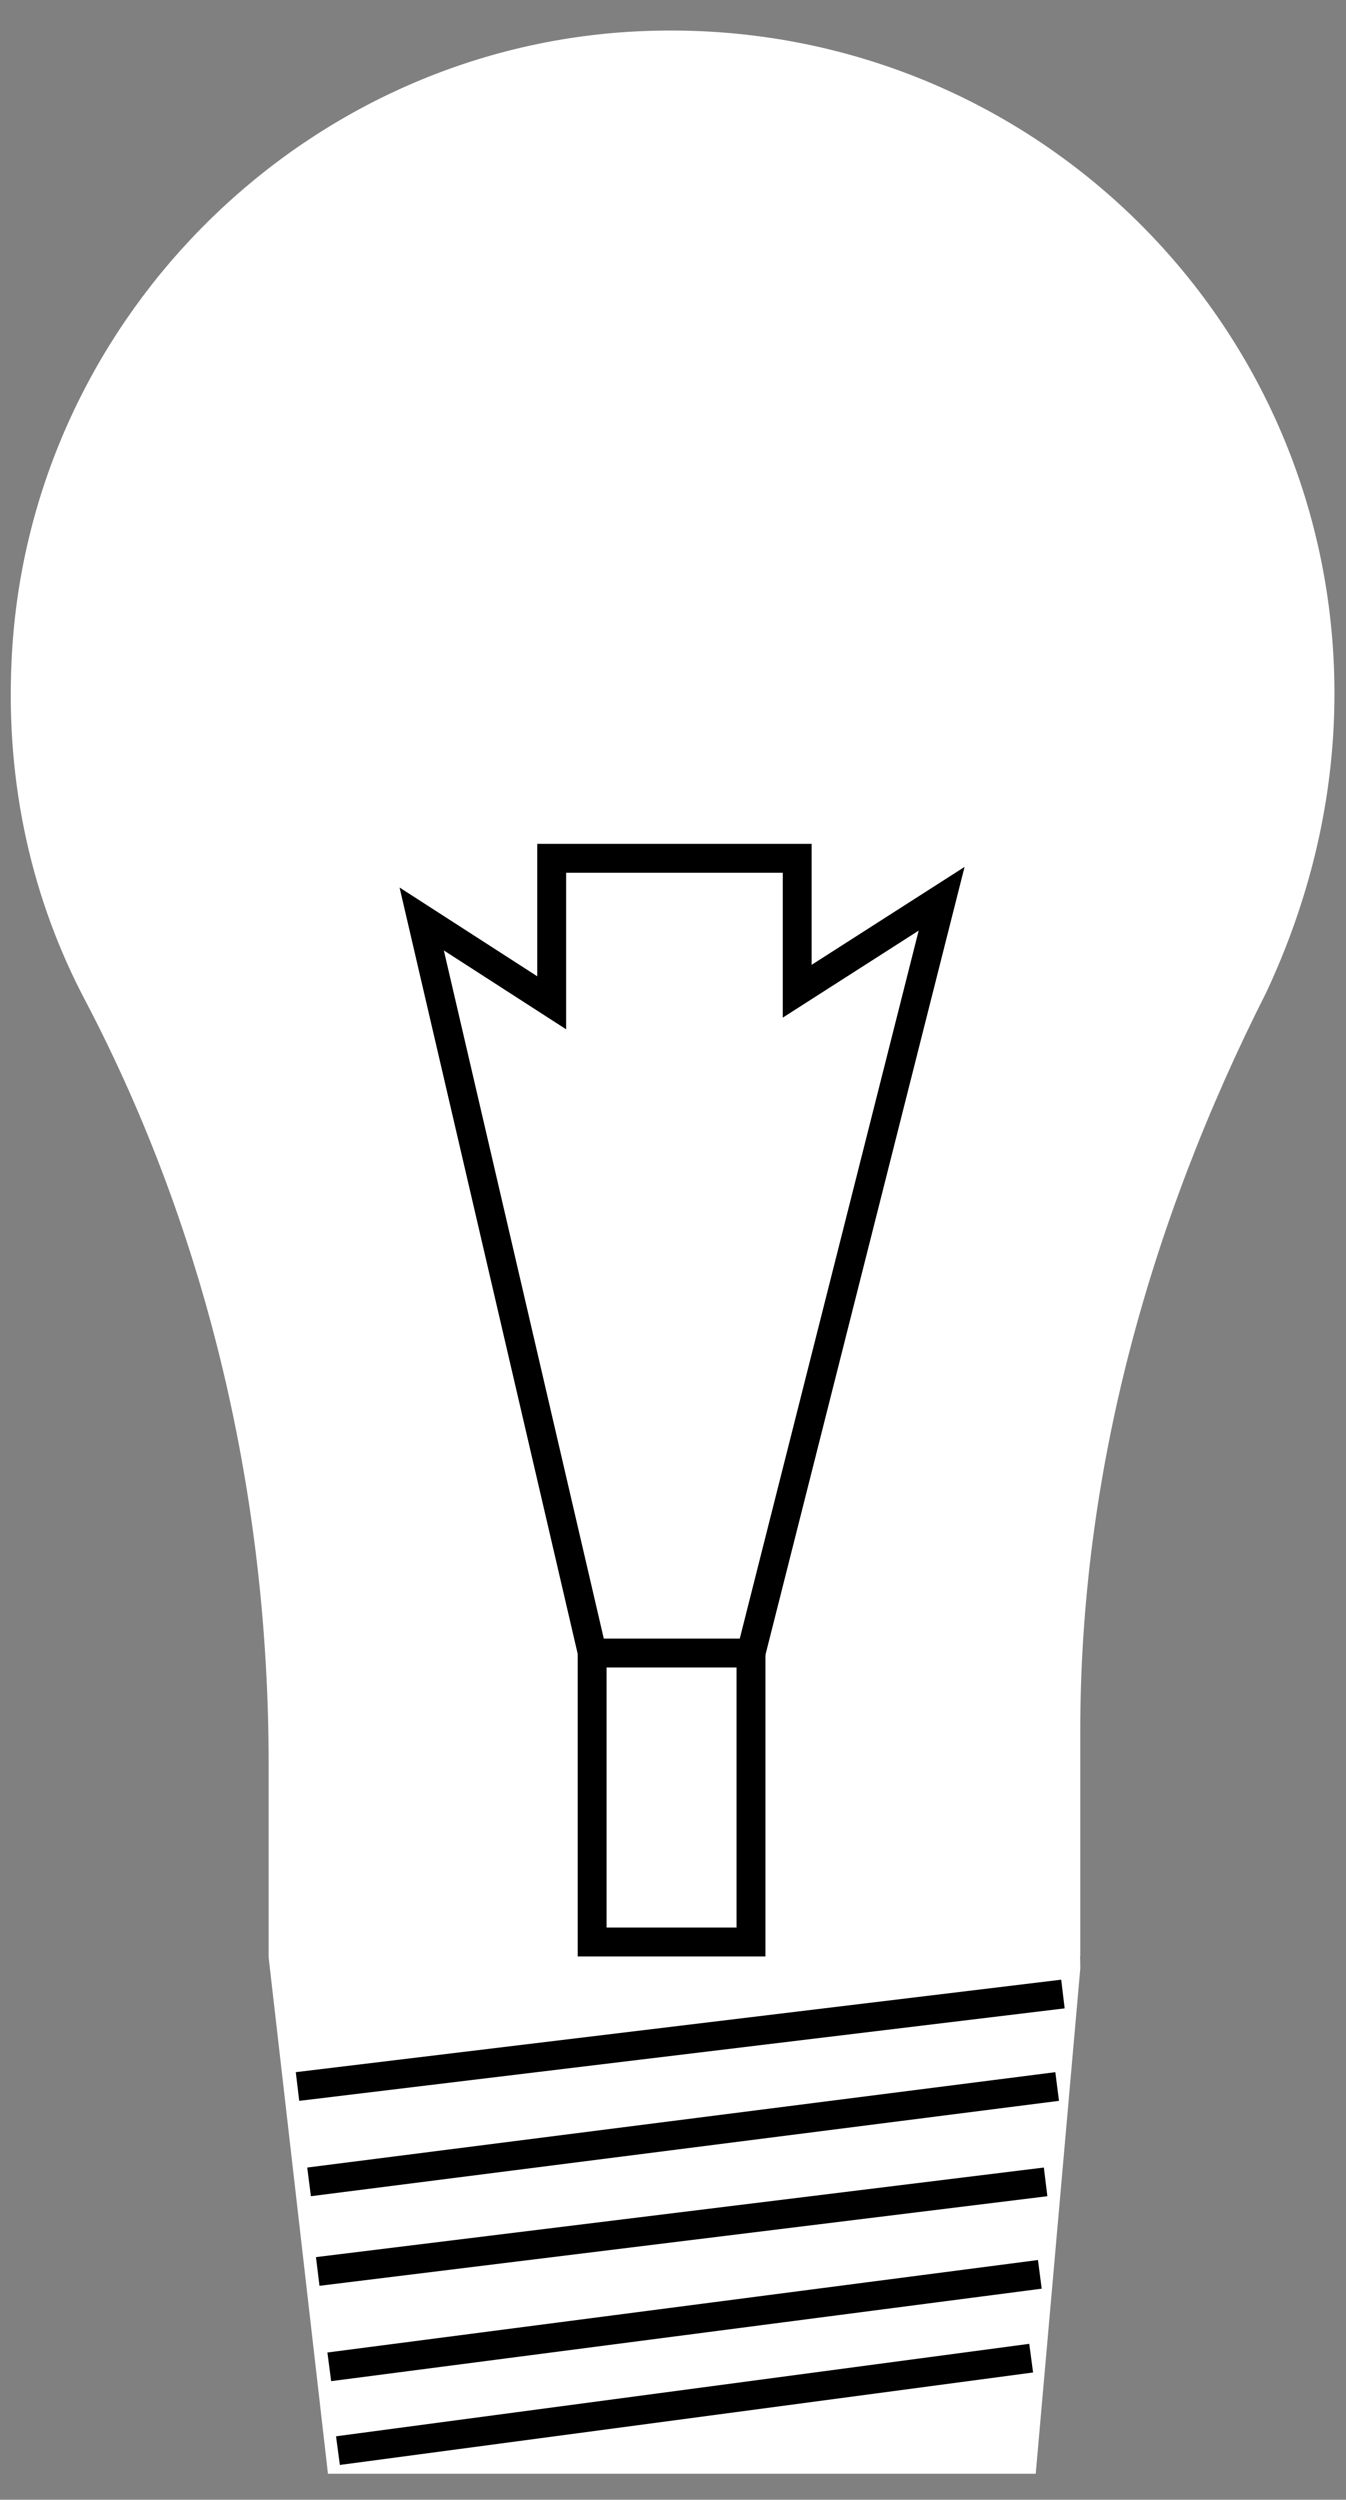 <?xml version="1.0" encoding="utf-8"?>
<!-- Generator: Adobe Illustrator 25.0.1, SVG Export Plug-In . SVG Version: 6.00 Build 0)  -->
<svg version="1.1" id="Layer_1" xmlns="http://www.w3.org/2000/svg" xmlns:xlink="http://www.w3.org/1999/xlink" x="0px" y="0px"
	 viewBox="0 0 46.6 86.5" style="enable-background:new 0 0 46.6 86.5;" xml:space="preserve">
<rect x="0" y="0" width="46.6" height="86.5" fill="#808080" stroke="none"/>
<style type="text/css">
	.st0{fill:#FFFFFF;stroke:#FFFFFF;stroke-miterlimit:10;}
	.st1{fill:none;stroke:#000000;stroke-miterlimit:10;}
	.st2{fill:#FFFFFF;stroke:#000000;stroke-miterlimit:10;}
</style>
<g>
	<path class="st0" d="M45.7,24c0-12.9-10.8-23.2-23.9-22.4C10.5,2.3,1.4,11.6,0.9,22.9C0.7,27.1,1.6,31,3.4,34.4
		C7.7,42.6,9.8,51.8,9.8,61v6.2h27.1v-7.3c0-9,2.4-17.7,6.5-25.8C44.8,31.1,45.7,27.7,45.7,24z"/>
	<path class="st0" d="M35.4,85.1H11.8l-2-17.4c0-0.2,0.1-0.4,0.4-0.4h26.3c0.3,0,0.4-0.2,0.4,0.8L35.4,85.1z"/>
	<line class="st1" x1="10.3" y1="72.2" x2="36.8" y2="69"/>
	<line class="st1" x1="10.7" y1="75.5" x2="36.6" y2="72.2"/>
	<line class="st1" x1="11" y1="78.6" x2="36.2" y2="75.5"/>
	<line class="st1" x1="11.4" y1="81.9" x2="36" y2="78.7"/>
	<line class="st1" x1="11.7" y1="84.8" x2="35.7" y2="81.6"/>
	<polyline class="st2" points="20.6,57.6 14.6,31.8 19.1,34.7 19.1,29.7 27.6,29.7 27.6,34.3 32.6,31.1 25.9,57.6 	"/>
	<rect x="20.5" y="57.2" class="st2" width="5.5" height="10"/>
</g>
</svg>
